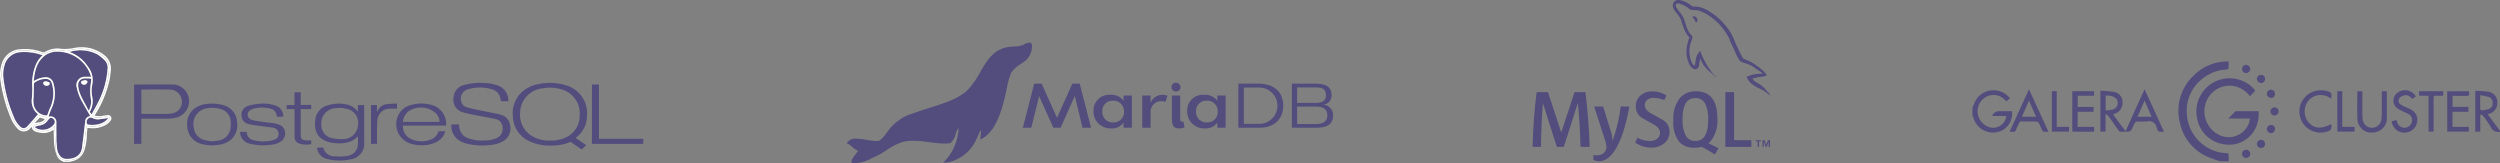 <svg xmlns="http://www.w3.org/2000/svg" width="528.525" height="34.486" viewBox="0 0 528.525 34.486">
  <rect x="0" y="0" width="528.525" height="34.486" fill="#808080" stroke="none"/>
  <g id="dbaas-logos" transform="translate(-334 -593)" style="mix-blend-mode: darken;isolation: isolate">
    <g id="b" transform="translate(334 603)">
      <g id="c">
        <path id="Path_5438" data-name="Path 5438" d="M398.26,40.688c-.729-.5-1.43-.994-2.139-1.475a.435.435,0,0,0-.328-.082,9.046,9.046,0,0,1-3.628.706,10.034,10.034,0,0,1-4.726-.794,5.976,5.976,0,0,1-3.712-5.4,6.18,6.18,0,0,1,1.446-4.611,6.69,6.69,0,0,1,3.7-2.1,11.615,11.615,0,0,1,6.116.2,6.115,6.115,0,0,1,4.418,6.306,5.847,5.847,0,0,1-1.531,4.037c-.257.268-.548.5-.856.777l2.24,1.526-1,.915Zm-6.676-1.882h.339a7.269,7.269,0,0,0,2.859-.6,5.005,5.005,0,0,0,3.079-4.65,5.279,5.279,0,0,0-3.924-5.6,8.683,8.683,0,0,0-3.885-.192,5.275,5.275,0,0,0-4.783,5.1,5.251,5.251,0,0,0,3.1,5.3,7.022,7.022,0,0,0,3.221.641Z" transform="translate(-275.31 -19.09)" fill="rgba(15,3,121,0.41)"/>
        <path id="Path_5439" data-name="Path 5439" d="M349.831,30.537h-1.574c-.042-.266-.065-.523-.13-.771a2.418,2.418,0,0,0-1.8-1.757,8.633,8.633,0,0,0-5.068.028,2.024,2.024,0,0,0-1.382,2.517,1.618,1.618,0,0,0,1.136,1.237c.816.251,1.653.432,2.489.61,1.455.308,2.916.585,4.37.879a3.221,3.221,0,0,1,.353.116,2.671,2.671,0,0,1,2.023,2.365,3.106,3.106,0,0,1-1.591,3.28,6.7,6.7,0,0,1-2.749.763,13.672,13.672,0,0,1-5.1-.364,6.632,6.632,0,0,1-.76-.283,3.66,3.66,0,0,1-2.243-3.7h1.574c.037.257.059.534.116.8a2.886,2.886,0,0,0,1.983,2.161,9.062,9.062,0,0,0,3.6.4,5.97,5.97,0,0,0,2.3-.48A2.19,2.19,0,0,0,348.625,36a1.818,1.818,0,0,0-1.509-1.689c-1.294-.3-2.61-.5-3.913-.763-.938-.189-1.882-.364-2.805-.619a2.775,2.775,0,0,1-2.1-3.421,2.819,2.819,0,0,1,2.189-2.4,12.439,12.439,0,0,1,4.122-.421,9.08,9.08,0,0,1,2.76.452,3.322,3.322,0,0,1,2.464,3.39Z" transform="translate(-242.374 -19.14)" fill="rgba(15,3,121,0.41)"/>
        <path id="Path_5440" data-name="Path 5440" d="M246.12,42.442v7.783a3.344,3.344,0,0,1-2.975,3.721,10.827,10.827,0,0,1-4.834-.093,2.674,2.674,0,0,1-2.153-2.415h1.311a2.339,2.339,0,0,0,2.387,1.834,9.42,9.42,0,0,0,2.76-.093,2.5,2.5,0,0,0,2.164-2.3,15.134,15.134,0,0,0,.011-1.828c-1.365,1.449-3.108,1.6-4.91,1.444A7.049,7.049,0,0,1,237.893,50a3.373,3.373,0,0,1-2.144-3.029,6.027,6.027,0,0,1,.09-1.774,3.493,3.493,0,0,1,2.545-2.681,7.889,7.889,0,0,1,4.308-.13,3.839,3.839,0,0,1,1.831,1.155c.071.071.147.138.268.254v-1.35h1.325Zm-5.136.571-.008.045c-.249.014-.494.02-.743.045a3.178,3.178,0,0,0-3.175,3.464,2.808,2.808,0,0,0,2.308,2.882,8.3,8.3,0,0,0,2.209.186,3.128,3.128,0,0,0,3.218-2.819,3.033,3.033,0,0,0-2.218-3.537,13.572,13.572,0,0,0-1.593-.26Z" transform="translate(-169.126 -30.24)" fill="rgba(15,3,121,0.41)"/>
        <path id="Path_5441" data-name="Path 5441" d="M100.35,27.82a.488.488,0,0,1,.1-.028c2.642-.006,5.283-.04,7.924,0a3.493,3.493,0,0,1,2.865,1.365A3.575,3.575,0,0,1,109.2,34.8a7.271,7.271,0,0,1-1.639.206c-1.794.025-3.591.008-5.385.008h-.3v5.323H100.35Zm1.534,1.034V34c.059.006.1.011.147.011,1.805,0,3.613.008,5.419-.006a4.861,4.861,0,0,0,1.1-.153,2.289,2.289,0,0,0,1.475-.994,2.552,2.552,0,0,0-1.9-3.975c-2.068-.121-4.147-.028-6.246-.028Z" transform="translate(-71.999 -19.924)" fill="rgba(15,3,121,0.41)"/>
        <path id="Path_5442" data-name="Path 5442" d="M307.03,46.751h-9.114a2.894,2.894,0,0,0,1.746,2.853,5.373,5.373,0,0,0,4.147.1,2.741,2.741,0,0,0,1.633-1.757h1.407a3.53,3.53,0,0,1-1.808,2.257,6.567,6.567,0,0,1-3.235.7,6.872,6.872,0,0,1-2.675-.489,4.309,4.309,0,0,1-1.562-6.817,3.959,3.959,0,0,1,1.845-1.144,7.929,7.929,0,0,1,4.766,0,4.1,4.1,0,0,1,2.853,4.286Zm-1.376-.788a2.573,2.573,0,0,0-.766-1.791,4.66,4.66,0,0,0-5.9-.356,3.406,3.406,0,0,0-1.1,2.147Z" transform="translate(-212.727 -30.201)" fill="rgba(15,3,121,0.41)"/>
        <path id="Path_5443" data-name="Path 5443" d="M188.772,44.894h-1.317c-.195-1.192-.7-1.661-2.088-1.853a7.193,7.193,0,0,0-2.757.116,2.618,2.618,0,0,0-.8.345,1.1,1.1,0,0,0,.17,1.989,6.7,6.7,0,0,0,1.54.353c1.17.175,2.348.3,3.517.475a3.6,3.6,0,0,1,.9.28,1.812,1.812,0,0,1,1.223,1.562,2.021,2.021,0,0,1-.848,1.944,4.291,4.291,0,0,1-2.057.706,11.787,11.787,0,0,1-4.6-.229,2.547,2.547,0,0,1-2.006-2.486h1.387s.023.011.023.028a1.726,1.726,0,0,0,1.413,1.712,7.748,7.748,0,0,0,4.209-.014A1.319,1.319,0,0,0,186.5,47.2c-1.184-.17-2.37-.311-3.554-.48-.48-.068-.958-.155-1.427-.266a1.824,1.824,0,0,1-1.545-1.61,1.958,1.958,0,0,1,1.3-2.232,11.482,11.482,0,0,1,2.379-.449,8.066,8.066,0,0,1,3.28.305,2.391,2.391,0,0,1,1.836,2.062c.008.068.011.136.014.2,0,.042-.006.085-.011.153Z" transform="translate(-128.896 -30.217)" fill="rgba(15,3,121,0.41)"/>
        <path id="Path_5444" data-name="Path 5444" d="M145.1,50.97a16.08,16.08,0,0,1-1.873-.283,3.957,3.957,0,0,1-3.125-3.7,4.023,4.023,0,0,1,2.02-4.144,5.4,5.4,0,0,1,2.283-.67,8.234,8.234,0,0,1,3.379.311,3.845,3.845,0,0,1,2.839,3.492,4.178,4.178,0,0,1-1.189,3.681,4.958,4.958,0,0,1-2.851,1.2c-.424.054-.853.068-1.486.119Zm.034-.873c.548-.054.935-.062,1.311-.13a3.029,3.029,0,0,0,2.735-2.308,5.885,5.885,0,0,0,.1-1.74,2.845,2.845,0,0,0-2.187-2.653,6.143,6.143,0,0,0-2.746-.164,3.354,3.354,0,0,0-2.845,4.238,2.958,2.958,0,0,0,2.11,2.452,10.812,10.812,0,0,0,1.528.3Z" transform="translate(-100.506 -30.222)" fill="rgba(15,3,121,0.41)"/>
        <path id="Path_5445" data-name="Path 5445" d="M442.94,27.81h1.486V39.294h9.365v1.071H442.943V27.81Z" transform="translate(-317.803 -19.95)" fill="rgba(15,3,121,0.41)"/>
        <path id="Path_5446" data-name="Path 5446" d="M217.512,36.3h2.221v.873h-2.215v5.421c0,.833.246,1.122,1.079,1.2.367.034.737.006,1.133.006v.783a4.794,4.794,0,0,1-2.653-.167,1.41,1.41,0,0,1-.856-1.475c-.006-1.791,0-3.582,0-5.373v-.39H214.56v-.85H216.2v-2.7h1.319V36.3Z" transform="translate(-153.944 -24.119)" fill="rgba(15,3,121,0.41)"/>
        <path id="Path_5447" data-name="Path 5447" d="M278.877,43.851c.076-.09.1-.11.116-.138a2.341,2.341,0,0,1,2.023-1.52c.689-.076,1.387-.09,2.1-.133v1.09c-.525,0-1.054-.042-1.571.008a2.61,2.61,0,0,0-2.591,2.608c-.085,1.13-.051,2.271-.065,3.407-.006.46,0,.924,0,1.41H277.62v-8.2h1.257v1.469Z" transform="translate(-199.188 -30.174)" fill="rgba(15,3,121,0.41)"/>
        <path id="Path_5449" data-name="Path 5449" d="M30.04,19.856c0-.528,0-1.057,0-1.585a1.214,1.214,0,0,0-1.658-1.254,12.915,12.915,0,0,1,.607-1.675,7.542,7.542,0,0,0,.429-5.4A1.631,1.631,0,0,0,27.6,8.677a4.876,4.876,0,0,0-2.017.622c-.085.048-.172.09-.319.164.192-2.028.588-3.913,2.218-5.269a4.353,4.353,0,0,1,2.972-.927A7.413,7.413,0,0,1,37.3,8.352c.023.073.04.15.056.218-.4,0-.794-.011-1.184,0a1.76,1.76,0,0,0-1.842,2.243,9.816,9.816,0,0,0,1.206,3.133c.525.963,1.082,1.91,1.639,2.89a1.524,1.524,0,0,1-.209.085,1.15,1.15,0,0,0-.842,1.1c-.215,1.842-.432,3.687-.67,5.526-.26,2.023-2.122,2.475-3.483,2.365-.921-.073-1.458-.856-1.723-1.774a4.428,4.428,0,0,1-.085-.732V22.1c0-.283.02-.565,0-.845-.031-.466-.088-.932-.133-1.4Z" transform="translate(-18.123 -2.34)" fill="rgba(15,3,121,0.41)"/>
        <path id="Path_5450" data-name="Path 5450" d="M10.7,4.184a5.7,5.7,0,0,0-1.413,1.98,10.594,10.594,0,0,0-.754,4.755,21.542,21.542,0,0,1-.1,2.56A3.541,3.541,0,0,0,9.383,16.3c.116.121.249.226.37.336C9,17.5,8.289,18.343,7.541,19.151a1.018,1.018,0,0,1-1.627.02,5.505,5.505,0,0,1-1.246-1.913A29.967,29.967,0,0,1,2.439,8.981,6.518,6.518,0,0,1,2.648,6.4a3.725,3.725,0,0,1,3.4-2.882A10.946,10.946,0,0,1,10.7,4.184Z" transform="translate(-1.715 -2.491)" fill="rgba(15,3,121,0.41)"/>
        <path id="Path_5451" data-name="Path 5451" d="M52.223,2.615a7.711,7.711,0,0,1,5.854.542A8.6,8.6,0,0,1,59.7,4.511a2.285,2.285,0,0,1,.48,1.873,17.589,17.589,0,0,1-1.913,6.738c-.424.893-.929,1.746-1.432,2.684l-.4-.5a4.442,4.442,0,0,0,.523-3.235,6.8,6.8,0,0,1,.02-2.585,4.593,4.593,0,0,0-.972-3.825,7.673,7.673,0,0,0-3.647-2.952,1.3,1.3,0,0,1-.141-.093Z" transform="translate(-37.467 -1.643)" fill="rgba(15,3,121,0.41)"/>
        <path id="Path_5452" data-name="Path 5452" d="M27.9,31.379a2.819,2.819,0,0,1-2.794-2.1,4.624,4.624,0,0,1-.073-1.672c.057-.921.04-1.845.065-2.766,0-.133.034-.322.124-.381a3.93,3.93,0,0,1,2.528-.788,1.171,1.171,0,0,1,1.133.952,7.141,7.141,0,0,1-.328,5.074,17.551,17.551,0,0,0-.653,1.692Zm-.189-7.213c-.525,0-.74.2-.624.5a.761.761,0,0,0,1.24.232c.189-.2.172-.432-.076-.551a3.4,3.4,0,0,0-.54-.175Z" transform="translate(-17.929 -16.971)" fill="rgba(15,3,121,0.41)"/>
        <path id="Path_5453" data-name="Path 5453" d="M60.676,30.02c-.754-1.6-1.819-3.043-2.139-4.811a2.852,2.852,0,0,1-.028-.805,1.3,1.3,0,0,1,1.317-1.133c.37-.034.743,0,1.116-.006.257,0,.331.136.3.367-.04.28-.051.562-.107.836a9.534,9.534,0,0,0,.034,3.091,3.885,3.885,0,0,1-.314,2.243,1.5,1.5,0,0,1-.082.147c-.011.017-.034.025-.1.071ZM60,23.582l-.048.065a2.708,2.708,0,0,0-.3.037c-.412.085-.607.266-.548.5a.7.7,0,0,0,.768.407.656.656,0,0,0,.353-.175c.119-.147.283-.367.24-.5-.048-.147-.3-.229-.463-.336Z" transform="translate(-41.967 -16.683)" fill="rgba(15,3,121,0.41)"/>
        <path id="Path_5454" data-name="Path 5454" d="M26.25,54.675a6.2,6.2,0,0,1,.884-.26,2.479,2.479,0,0,0,1.836-1.124.98.98,0,0,1,.085-.1c.364-.429.65-.489,1-.206a.835.835,0,0,1,.172,1.2,3.017,3.017,0,0,1-3.656.85,2.763,2.763,0,0,1-.325-.223Z" transform="translate(-18.834 -37.885)" fill="rgba(15,3,121,0.41)"/>
        <path id="Path_5455" data-name="Path 5455" d="M69.4,52.657a3.386,3.386,0,0,1-1.752,1.2,5.215,5.215,0,0,1-2.139.218c-.246-.025-.548,0-.647-.311a.965.965,0,0,1,.362-1.048.752.752,0,0,1,.867-.045,2.39,2.39,0,0,0,1.579.22c.545-.059,1.088-.144,1.729-.232Z" transform="translate(-46.515 -37.698)" fill="rgba(15,3,121,0.41)"/>
        <path id="Path_5456" data-name="Path 5456" d="M42.18,61.99c.045.466.1.929.133,1.4.02.28,0,.562,0,.845-.04,0-.076,0-.116,0Z" transform="translate(-30.263 -44.474)" fill="rgba(15,3,121,0.41)"/>
        <path id="Path_5457" data-name="Path 5457" d="M42.24,69.9c.04,0,.076,0,.116,0v1.308c-.037-.438-.076-.876-.113-1.314Z" transform="translate(-30.306 -50.149)" fill="rgba(15,3,121,0.41)"/>
        <path id="Path_5448" data-name="Path 5448" d="M12.427,17.431a3.118,3.118,0,0,1-1.932,1.076,3.65,3.65,0,0,1-2.051-.266c-.243-.11-.509-.246-.494-.576s.3-.427.554-.5c.41-.121.825-.215,1.24-.325.514-.136.766-.568,1.054-.949.051-.068.023-.192.028-.237l-1.706-.432c-.494.557-1.065,1.2-1.63,1.834-.164.186-.314.384-.48.568A1.389,1.389,0,0,1,4.8,17.7a5.423,5.423,0,0,1-.78-1.011,17.234,17.234,0,0,1-1.805-4.664C1.85,10.6,1.534,9.159,1.293,7.712A6.85,6.85,0,0,1,1.6,4.186,4.022,4.022,0,0,1,5.348,1.5a10.708,10.708,0,0,1,4.478.655.65.65,0,0,0,.624-.059,5.388,5.388,0,0,1,3.523-.638c.291.028.576.107.864.144a.954.954,0,0,0,.356-.04,8.576,8.576,0,0,1,6.046.246,6.071,6.071,0,0,1,2.184,1.723A2.8,2.8,0,0,1,23.9,5.517a15.8,15.8,0,0,1-1.48,5.876c-.593,1.342-1.311,2.627-1.995,3.983a1.288,1.288,0,0,0,1.014.3c.661-.034,1.319-.15,1.98-.195a1.807,1.807,0,0,1,.579.155c-.059.192-.062.435-.184.571A3.975,3.975,0,0,1,21.4,17.447a4.613,4.613,0,0,1-2.249-.085c-.071.571-.133,1.127-.206,1.678-.136,1.026-.26,2.054-.427,3.074a2.861,2.861,0,0,1-2.483,2.5,4.223,4.223,0,0,1-1.17.119,2.391,2.391,0,0,1-2.218-2.257c-.133-1.534-.153-3.077-.218-4.616-.006-.113,0-.226,0-.427Zm.362,3.13.113,1.314a4.207,4.207,0,0,0,.085.732c.263.918.8,1.7,1.723,1.774,1.362.11,3.221-.342,3.483-2.365.237-1.839.455-3.684.67-5.526a1.15,1.15,0,0,1,.842-1.1,1.523,1.523,0,0,0,.209-.085c-.557-.977-1.113-1.927-1.639-2.89a9.751,9.751,0,0,1-1.206-3.133A1.761,1.761,0,0,1,18.911,7.04c.39-.014.78,0,1.184,0-.017-.068-.034-.144-.057-.218a7.411,7.411,0,0,0-6.854-5.085,4.353,4.353,0,0,0-2.972.927C8.582,4.022,8.187,5.9,7.995,7.932c.144-.073.232-.116.319-.164a4.794,4.794,0,0,1,2.017-.622,1.633,1.633,0,0,1,1.822,1.268,7.528,7.528,0,0,1-.429,5.4,13.635,13.635,0,0,0-.607,1.675,1.216,1.216,0,0,1,1.658,1.254v1.585l.017,2.238ZM9.845,2.5a11.034,11.034,0,0,0-4.659-.661,3.732,3.732,0,0,0-3.4,2.879,6.571,6.571,0,0,0-.209,2.577A29.967,29.967,0,0,0,3.8,15.572a5.465,5.465,0,0,0,1.246,1.913,1.018,1.018,0,0,0,1.627-.02c.751-.808,1.461-1.653,2.212-2.514-.121-.11-.254-.215-.37-.336a3.544,3.544,0,0,1-.946-2.822,21.542,21.542,0,0,0,.1-2.56A10.594,10.594,0,0,1,8.43,4.477,5.7,5.7,0,0,1,9.842,2.5Zm5.766-.72a1.061,1.061,0,0,0,.141.093A7.673,7.673,0,0,1,19.4,4.825a4.593,4.593,0,0,1,.972,3.825,6.742,6.742,0,0,0-.02,2.585,4.442,4.442,0,0,1-.523,3.235l.4.5c.5-.938,1.009-1.794,1.432-2.684a17.639,17.639,0,0,0,1.913-6.738,2.283,2.283,0,0,0-.48-1.873,8.7,8.7,0,0,0-1.624-1.353,7.724,7.724,0,0,0-5.854-.542ZM10.825,15.218c.22-.582.387-1.161.653-1.692a7.141,7.141,0,0,0,.328-5.074A1.171,1.171,0,0,0,10.673,7.5a3.941,3.941,0,0,0-2.528.788c-.088.059-.119.251-.124.381-.025.921-.008,1.845-.065,2.766a4.754,4.754,0,0,0,.073,1.672,2.816,2.816,0,0,0,2.794,2.1Zm8.741-1.071c.062-.045.088-.054.1-.071a1.5,1.5,0,0,0,.082-.147,3.879,3.879,0,0,0,.314-2.243A9.535,9.535,0,0,1,20.027,8.6c.057-.274.068-.559.107-.836.031-.234-.042-.37-.3-.367-.373,0-.746-.028-1.116.006A1.3,1.3,0,0,0,17.4,8.531a2.845,2.845,0,0,0,.028.805c.319,1.769,1.384,3.207,2.139,4.811ZM8.274,17.6v.127a2.762,2.762,0,0,0,.325.223,3.017,3.017,0,0,0,3.656-.85.835.835,0,0,0-.172-1.2c-.356-.283-.638-.226-1,.206a.98.98,0,0,0-.085.1A2.474,2.474,0,0,1,9.159,17.34,7.169,7.169,0,0,0,8.274,17.6Zm15.473-1.831c-.641.088-1.184.172-1.729.232a2.407,2.407,0,0,1-1.579-.22.752.752,0,0,0-.867.045.965.965,0,0,0-.362,1.048c.1.316.4.285.647.311A5.173,5.173,0,0,0,22,16.967a3.409,3.409,0,0,0,1.752-1.2Z" transform="translate(-0.855 -0.807)" fill="#fff"/>
        <path id="Path_5437" data-name="Path 5437" d="M13.407,24.209a.621.621,0,0,0-.124-.093,2.23,2.23,0,0,1-1.305-1.333,8.861,8.861,0,0,1-.574-3.167c-.028-.715-.054-1.432-.082-2.209a3.542,3.542,0,0,1-2.461.7,5.767,5.767,0,0,1-1.252-.26A1.194,1.194,0,0,1,6.7,16.793c-.119.124-.22.234-.328.342a1.743,1.743,0,0,1-2.681.031,7.058,7.058,0,0,1-1.5-2.421A31.733,31.733,0,0,1,.075,6.852a7.389,7.389,0,0,1,.288-3.37A4.3,4.3,0,0,1,4.177.4,10.571,10.571,0,0,1,8.935,1,.642.642,0,0,0,9.528.942,5.171,5.171,0,0,1,12.924.3,9.81,9.81,0,0,0,15.757.111,7.637,7.637,0,0,1,21.9,1.535a3.541,3.541,0,0,1,1.534,3.294c-.062.616-.11,1.235-.232,1.839a22.554,22.554,0,0,1-2.981,7.4c-.068.113-.133.226-.212.364a4.372,4.372,0,0,0,1.9,0c.288-.042.579-.09.87-.11a.682.682,0,0,1,.684.35.719.719,0,0,1-.062.8,3.307,3.307,0,0,1-1.478,1.144,5.59,5.59,0,0,1-3.139.435c-.076-.011-.155-.014-.291-.025-.042.472-.1.935-.119,1.4a12.483,12.483,0,0,1-.477,3.161,3.391,3.391,0,0,1-2.678,2.483,3.314,3.314,0,0,0-.387.136H13.41Zm-1.836-7.6c0,.2-.006.316,0,.427.068,1.54.088,3.082.218,4.616a2.391,2.391,0,0,0,2.218,2.257,4.223,4.223,0,0,0,1.17-.119,2.864,2.864,0,0,0,2.483-2.5c.167-1.02.288-2.048.427-3.074.073-.554.136-1.107.206-1.678a4.647,4.647,0,0,0,2.249.085,3.975,3.975,0,0,0,2.415-1.237c.121-.136.124-.379.184-.571a1.862,1.862,0,0,0-.579-.155c-.661.045-1.319.161-1.98.195a1.278,1.278,0,0,1-1.014-.3c.684-1.356,1.4-2.644,1.995-3.983A15.749,15.749,0,0,0,23.041,4.7a2.813,2.813,0,0,0-.477-1.989A6.071,6.071,0,0,0,20.379.987,8.56,8.56,0,0,0,14.334.741a.954.954,0,0,1-.356.04C13.687.744,13.4.665,13.113.637a5.371,5.371,0,0,0-3.523.638.65.65,0,0,1-.624.059A10.708,10.708,0,0,0,4.488.679,4.026,4.026,0,0,0,.742,3.368,6.85,6.85,0,0,0,.434,6.894c.237,1.449.557,2.89.921,4.311A17.234,17.234,0,0,0,3.16,15.87a5.219,5.219,0,0,0,.78,1.011A1.389,1.389,0,0,0,6.149,16.8c.167-.184.316-.381.48-.568.565-.638,1.133-1.277,1.63-1.834l1.706.432c0,.042.023.17-.028.237-.288.384-.54.814-1.054.949-.412.107-.831.2-1.24.325-.257.076-.542.161-.554.5s.251.463.494.576a3.65,3.65,0,0,0,2.051.266,3.118,3.118,0,0,0,1.932-1.076ZM7.3,16.062c.726-.3,1.672-.071,2.164-.9-.325-.1-.63-.206-.938-.294a.233.233,0,0,0-.2.057C7.98,15.3,7.641,15.68,7.3,16.062Z" transform="translate(0.002 0.011)" fill="#fff"/>
        <path id="Path_5458" data-name="Path 5458" d="M32.959,25.453a3.307,3.307,0,0,1,.54.175c.249.121.266.347.076.551a.761.761,0,0,1-1.24-.232c-.113-.291.1-.494.624-.5Z" transform="translate(-23.178 -18.257)" fill="#fff"/>
        <path id="Path_5459" data-name="Path 5459" d="M61.532,24.4c.164.11.415.189.463.336.042.13-.121.35-.24.5a.656.656,0,0,1-.353.175A.7.7,0,0,1,60.633,25c-.059-.237.136-.418.548-.5.1-.02.2-.023.3-.037l.048-.065Z" transform="translate(-43.496 -17.504)" fill="#fff"/>
      </g>
    </g>
    <g id="https___mariadb.com_wp-content_uploads_2019_11_mariadb-horizontal-black" transform="translate(513 602)">
      <path id="Path_5460" data-name="Path 5460" d="M297.9,68.81l2.413,9.316H298.49l-1.613-6.71-3.019,6.71h-1.531l-3.006-6.671-1.652,6.671h-1.78l2.387-9.316h1.574l3.251,7.213,3.239-7.213Z" transform="translate(-248.642 -60.125)" fill="rgba(15,3,121,0.41)"/>
      <path id="Path_5461" data-name="Path 5461" d="M406.828,88.169V87.085h1.755v6.8h-1.755v-1.1a2.888,2.888,0,0,1-2.58,1.239,3.56,3.56,0,0,1-3.778-3.677,3.3,3.3,0,0,1,3.518-3.42A3.238,3.238,0,0,1,406.828,88.169Zm-4.49,2.271a2.185,2.185,0,0,0,2.309,2.323,2.16,2.16,0,0,0,2.271-2.284,2.2,2.2,0,0,0-2.345-2.3A2.131,2.131,0,0,0,402.338,90.44Z" transform="translate(-348.294 -75.884)" fill="rgba(15,3,121,0.41)"/>
      <path id="Path_5462" data-name="Path 5462" d="M481.415,93.883H479.66v-6.8h1.755v1.523a2.7,2.7,0,0,1,2.451-1.678,3.153,3.153,0,0,1,1.1.181l-.374,1.29a3.865,3.865,0,0,0-.929-.13,2.228,2.228,0,0,0-2.245,2.361Z" transform="translate(-417.167 -75.882)" fill="rgba(15,3,121,0.41)"/>
      <path id="Path_5463" data-name="Path 5463" d="M527.087,68.263a.892.892,0,0,1,.942-.912.925.925,0,0,1,.955.942.887.887,0,0,1-.955.9.9.9,0,0,1-.942-.933Zm.077,1.793h1.755v4.968c0,.31.065.529.323.529a1.873,1.873,0,0,0,.335-.039l.271,1.278a3.116,3.116,0,0,1-1.161.206c-.736,0-1.523-.219-1.523-1.884Z" transform="translate(-458.414 -58.854)" fill="rgba(15,3,121,0.41)"/>
      <path id="Path_5464" data-name="Path 5464" d="M558.909,88.169V87.085h1.754v6.8h-1.754v-1.1a2.891,2.891,0,0,1-2.581,1.239,3.56,3.56,0,0,1-3.778-3.677,3.3,3.3,0,0,1,3.518-3.42A3.242,3.242,0,0,1,558.909,88.169Zm-4.491,2.271a2.186,2.186,0,0,0,2.31,2.323A2.16,2.16,0,0,0,559,90.479a2.2,2.2,0,0,0-2.345-2.3A2.132,2.132,0,0,0,554.418,90.44Z" transform="translate(-480.56 -75.884)" fill="rgba(15,3,121,0.41)"/>
      <path id="Path_5465" data-name="Path 5465" d="M635.51,68.81h4.207c3.535,0,5.3,1.954,5.277,4.658.026,2.813-1.923,4.658-4.968,4.658H635.51Zm1.161.826v7.677h3.2a3.839,3.839,0,1,0,0-7.677Z" transform="translate(-552.711 -60.125)" fill="rgba(15,3,121,0.41)"/>
      <path id="Path_5466" data-name="Path 5466" d="M727.692,78.126H722.35V68.81h4.813c1.845,0,3.6.349,3.574,2.413a1.867,1.867,0,0,1-1.858,2.013,2.2,2.2,0,0,1,2.168,2.374C731.058,77.694,729.227,78.126,727.692,78.126Zm-.4-5.252c1.845,0,2.258-.71,2.258-1.613,0-1.355-.826-1.665-2.258-1.665H723.46v3.278Zm.051.782H723.46v3.677h4.056c1.136,0,2.336-.374,2.336-1.806-.005-1.646-1.386-1.864-2.509-1.864Z" transform="translate(-628.237 -60.125)" fill="rgba(15,3,121,0.41)"/>
      <path id="Path_5467" data-name="Path 5467" d="M38.982,2.278a.568.568,0,0,0-.38-.13,2.976,2.976,0,0,0-1.128.391l-.106.053a3.6,3.6,0,0,1-1.408.362c-.5.016-.937.046-1.5.1-3.343.344-4.827,2.9-6.262,5.377a17.422,17.422,0,0,1-2.693,3.815,7.155,7.155,0,0,1-.728.618,15.7,15.7,0,0,1-3.7,1.885c-1.076.412-2.251.782-3.387,1.139-1.042.328-2.021.637-2.924.972-.408.152-.754.261-1.059.369A7.857,7.857,0,0,0,11.422,18.3c-.337.231-.676.482-.912.67A9.571,9.571,0,0,0,8.7,20.87a11.229,11.229,0,0,1-1.511,1.824,1.4,1.4,0,0,1-.993.261,12.92,12.92,0,0,1-1.991-.241,13.682,13.682,0,0,0-2.2-.261,2.5,2.5,0,0,0-1.269.268,2.328,2.328,0,0,0-.741.7l.216.1a4.531,4.531,0,0,1,.925.662,4.56,4.56,0,0,0,.96.683.857.857,0,0,1,.3.2c-.091.13-.225.3-.365.489C1.261,26.557.812,27.2,1.07,27.542a.8.8,0,0,0,.391.091,7.442,7.442,0,0,0,3.725-.99c.335-.151.677-.317,1.068-.486A16.282,16.282,0,0,0,8.4,24.917a13.905,13.905,0,0,1,3.06-1.642,8.3,8.3,0,0,1,2.568-.362,26.423,26.423,0,0,1,3.277.283c.809.1,1.646.211,2.466.261.319.018.615.027.9.027a10.375,10.375,0,0,0,1.15-.06l.091-.033a3.4,3.4,0,0,0,1.107-1.847,4.324,4.324,0,0,1,.528-1.173.349.349,0,0,1,.044-.035.053.053,0,0,1,.065.01v.021a11.018,11.018,0,0,1-2.46,6.316l-.782.838a6.113,6.113,0,0,0,1.715-.24,8.552,8.552,0,0,0,5.231-4.56,19.327,19.327,0,0,0,.823-1.881c.021-.053.219-.152.2.13,0,.082-.012.173-.018.261h0c0,.056-.008.113-.01.171-.033.4-.13,1.248-.13,1.248l.7-.377c1.694-1.071,3-3.222,3.982-6.576.412-1.4.713-2.783.978-4.008A13.376,13.376,0,0,1,34.8,8.475a6.744,6.744,0,0,1,1.971-1.788l.3-.207a4.055,4.055,0,0,0,2.025-2.765v-.03C39.245,2.661,39.121,2.4,38.982,2.278Z" transform="translate(0 -2.148)" fill="rgba(15,3,121,0.41)"/>
    </g>
    <g id="b-2" data-name="b" transform="translate(751 606)">
      <g id="c-2" data-name="c" transform="translate(0)">
        <g id="Group_567" data-name="Group 567" transform="translate(0)">
          <path id="Path_5468" data-name="Path 5468" d="M350.021,21.091a27.323,27.323,0,0,1-2.694-.962,10.105,10.105,0,0,1-5.836-7.257A10.182,10.182,0,0,1,344.4,2.993,10,10,0,0,1,351.606,0a1.186,1.186,0,0,1,.2.047,13.928,13.928,0,0,1-.02,1.4c-.01.1-.281.255-.438.263A8.292,8.292,0,0,0,347.038,3.1,8.633,8.633,0,0,0,343,11.392a8.807,8.807,0,0,0,6.6,7.746,10.145,10.145,0,0,0,1.795.236c.309.023.42.124.414.43-.009.429.018.858.031,1.287Z" transform="translate(-297.656)" fill="rgba(15,3,121,0.41)"/>
          <path id="Path_5469" data-name="Path 5469" d="M-.009,51.353a11.386,11.386,0,0,1,.844-1.842,4.406,4.406,0,0,1,7.075-.18l-.739.637c-.251-.221-.508-.482-.8-.7a3.29,3.29,0,0,0-3.847-.015A3.5,3.5,0,0,0,4.307,55.58a2.839,2.839,0,0,0,2.842-2.5h-3A1.565,1.565,0,0,1,5.587,52.06H8.34a3.966,3.966,0,0,1-3.275,4.458,4.309,4.309,0,0,1-4.906-3.16,3.12,3.12,0,0,0-.168-.379V51.352Z" transform="translate(0.01 -41.558)" fill="rgba(15,3,121,0.41)"/>
          <path id="Path_5470" data-name="Path 5470" d="M838.035,57.239a.151.151,0,0,0-.047-.006,1.686,1.686,0,0,1-1.926-1.056,26.473,26.473,0,0,0-1.607-2.315,1.636,1.636,0,0,0-.463-.306l-.13.106V57.2H832.81V48.57a27.125,27.125,0,0,1,2.844.209A2.2,2.2,0,0,1,837.469,51a2.338,2.338,0,0,1-1.7,2.424c-.089.027-.177.057-.319.1l2.583,3.525Zm-4.185-7.746c0,1.093-.009,2.013.013,2.933,0,.1.188.282.271.272a7.814,7.814,0,0,0,1.535-.271,1.239,1.239,0,0,0,.8-1.292,1.214,1.214,0,0,0-.828-1.267,18.094,18.094,0,0,0-1.789-.375Z" transform="translate(-726.511 -42.371)" fill="rgba(15,3,121,0.41)"/>
          <path id="Path_5471" data-name="Path 5471" d="M382.02,31.533a5.817,5.817,0,0,0-2.813-1.994,5.288,5.288,0,0,0-5.46,1.59,5.558,5.558,0,0,0,2,8.714,4.569,4.569,0,0,0,6.162-2.859,4.57,4.57,0,0,0,.08-.711h-4.529c.553-.568,1-1.031,1.451-1.486a.338.338,0,0,1,.223-.069c1.56,0,3.121,0,4.717,0a6.637,6.637,0,0,1-.934,4.137,6.194,6.194,0,0,1-6.387,2.854,6.7,6.7,0,0,1-5.616-5.232,7.022,7.022,0,0,1,12-6.428c.206.207.269.361.015.583-.237.207-.435.458-.654.687-.064.068-.142.121-.255.217Z" transform="translate(-323.371 -24.213)" fill="rgba(15,3,121,0.41)"/>
          <path id="Path_5472" data-name="Path 5472" d="M217.461,57.091c-.462.009-.924.04-1.384.013a.637.637,0,0,1-.389-.278c-.721-1.012-1.422-2.041-2.147-3.051a2.664,2.664,0,0,0-.586-.417v3.726h-1.1V48.45a27.938,27.938,0,0,1,2.945.251,2.206,2.206,0,0,1,1.755,2.267,2.379,2.379,0,0,1-1.6,2.318c-.117.041-.237.08-.412.139.571.789,1.112,1.551,1.667,2.3.309.419.643.818.965,1.227l.061.027v-.07l0-.005.223.185Zm-4.485-4.475a10.73,10.73,0,0,0,1.428-.172,1.435,1.435,0,0,0,.78-2.35,2.793,2.793,0,0,0-2.208-.587v3.111Z" transform="translate(-184.817 -42.266)" fill="rgba(15,3,121,0.41)"/>
          <path id="Path_5473" data-name="Path 5473" d="M61.411,55.034c1.372-2.994,2.714-5.925,4.11-8.974l4.112,8.973a7.831,7.831,0,0,1-.983-.013.529.529,0,0,1-.323-.276c-.253-.514-.454-1.053-.725-1.556a.684.684,0,0,0-.489-.313c-1.067-.028-2.134-.005-3.2-.022a.449.449,0,0,0-.488.337c-.2.47-.452.915-.627,1.391a.582.582,0,0,1-.706.459,5.386,5.386,0,0,0-.683-.005ZM65.52,48.46c-.523,1.195-1,2.282-1.486,3.4h2.979c-.5-1.132-.973-2.212-1.492-3.4Z" transform="translate(-53.571 -40.181)" fill="rgba(15,3,121,0.41)"/>
          <path id="Path_5474" data-name="Path 5474" d="M254.213,55.006l-.223-.185c.577-1.292,1.149-2.585,1.732-3.873.721-1.592,1.453-3.178,2.235-4.889l4.075,8.9c-.06.04-.083.069-.108.07-1.02.05-1.1.075-1.412-.878a1.609,1.609,0,0,0-2-1.307c-.7.1-1.432,0-2.147.034a.708.708,0,0,0-.488.313c-.222.383-.378.805-.563,1.21a1,1,0,0,1-1.1.609Zm5.24-3.142-1.5-3.4-1.491,3.4Z" transform="translate(-221.57 -40.181)" fill="rgba(15,3,121,0.41)"/>
          <path id="Path_5475" data-name="Path 5475" d="M169.888,56.73v.964a1.336,1.336,0,0,1-.273.06c-1.324,0-2.647,0-3.971.006-.249,0-.385-.05-.384-.338.008-2.7.006-5.39.01-8.086a.615.615,0,0,1,.049-.156h4.553v.962h-3.458v2.374h3.359v1.026H166.4v3.188h3.486Z" transform="translate(-144.165 -42.903)" fill="rgba(15,3,121,0.41)"/>
          <path id="Path_5476" data-name="Path 5476" d="M787.5,56.816h3.445V57.8H786.39V49.27h4.541a.39.39,0,0,1,.047.1c.1.879.1.883-.771.883h-2.7V52.58h3.357v1.039H787.5Z" transform="translate(-686.016 -42.981)" fill="rgba(15,3,121,0.41)"/>
          <path id="Path_5477" data-name="Path 5477" d="M642.49,49.18h1.024a3.35,3.35,0,0,1,.038.359c0,1.737.008,3.474,0,5.211A3,3,0,0,1,640.79,57.9a2.965,2.965,0,0,1-3.454-2.751c-.08-1.971-.019-3.947-.019-5.958h1.057v.482c0,1.53-.005,3.059,0,4.59a5.667,5.667,0,0,0,.094,1,1.977,1.977,0,0,0,3.884.086,6.487,6.487,0,0,0,.128-1.326c.015-1.45.005-2.9.006-4.351V49.18Z" transform="translate(-555.951 -42.903)" fill="rgba(15,3,121,0.41)"/>
          <path id="Path_5478" data-name="Path 5478" d="M699.57,48.9l-.832.509a1.5,1.5,0,0,0-1.47-.78,2.092,2.092,0,0,0-.946.384.949.949,0,0,0,.071,1.612,8.763,8.763,0,0,0,1.15.571,11.487,11.487,0,0,1,1.154.564,2.391,2.391,0,0,1,1.117,2.59,2.638,2.638,0,0,1-2.032,2.112,2.682,2.682,0,0,1-3.27-1.981,2.98,2.98,0,0,1-.042-.356l1.012-.234c.046.161.089.309.131.458a1.628,1.628,0,0,0,1.574,1.162,1.584,1.584,0,0,0,1.492-1.133,1.4,1.4,0,0,0-.673-1.756c-.422-.249-.891-.421-1.33-.645a7.574,7.574,0,0,1-1.039-.582,2.016,2.016,0,0,1-.066-3.186,2.628,2.628,0,0,1,4,.692Z" transform="translate(-605.828 -41.5)" fill="rgba(15,3,121,0.41)"/>
          <path id="Path_5479" data-name="Path 5479" d="M548.291,54.761a4.481,4.481,0,0,1-.014.87.783.783,0,0,1-.319.5,4.463,4.463,0,1,1-3.607-8.157,4.637,4.637,0,0,1,3.357-.049c.44.157.662.394.588.877a4.986,4.986,0,0,0-.005.661,3.594,3.594,0,0,0-3.284-.675,3.23,3.23,0,0,0-1.761,1.324,3.589,3.589,0,0,0,.232,4.308c1.183,1.349,2.622,1.465,4.812.341Z" transform="translate(-472.416 -41.553)" fill="rgba(15,3,121,0.41)"/>
          <path id="Path_5480" data-name="Path 5480" d="M741.664,50.175h-2V49.22h5.1v.956c-.516,0-1.035.024-1.551-.008-.391-.024-.482.121-.48.491.015,2.169.008,4.337.008,6.506v.594h-1.067V50.175Z" transform="translate(-645.25 -42.938)" fill="rgba(15,3,121,0.41)"/>
          <path id="Path_5481" data-name="Path 5481" d="M607.983,56.737v1.008H604.35V49.2h1.04v7.537h2.591Z" transform="translate(-527.211 -42.92)" fill="rgba(15,3,121,0.41)"/>
          <path id="Path_5482" data-name="Path 5482" d="M131.47,49.15H132.5V56.7H135.1v1H131.47Z" transform="translate(-114.688 -42.877)" fill="rgba(15,3,121,0.41)"/>
          <path id="Path_5483" data-name="Path 5483" d="M447.39,7.353a.866.866,0,0,1-.841-.909.826.826,0,0,1,.859-.826.9.9,0,0,1,.864.849.926.926,0,0,1-.882.887Z" transform="translate(-389.551 -4.901)" fill="rgba(15,3,121,0.41)"/>
          <path id="Path_5484" data-name="Path 5484" d="M488.491,105.16a.8.8,0,0,1,.835.83.833.833,0,0,1-.839.89.883.883,0,0,1-.878-.869.858.858,0,0,1,.882-.849Z" transform="translate(-425.37 -91.738)" fill="rgba(15,3,121,0.41)"/>
          <path id="Path_5485" data-name="Path 5485" d="M472.836,130.58a.8.8,0,0,1-.836.84.856.856,0,0,1-.881-.86.907.907,0,0,1,.906-.86.85.85,0,0,1,.812.882Z" transform="translate(-410.985 -113.145)" fill="rgba(15,3,121,0.41)"/>
          <path id="Path_5486" data-name="Path 5486" d="M489.331,47.668a.8.8,0,0,1-.887.789.876.876,0,0,1-.827-.874.89.89,0,0,1,.911-.849A.847.847,0,0,1,489.331,47.668Z" transform="translate(-425.377 -40.768)" fill="rgba(15,3,121,0.41)"/>
          <path id="Path_5487" data-name="Path 5487" d="M472.836,23.125a.847.847,0,0,1-.817.873.93.93,0,0,1-.9-.872.857.857,0,0,1,.893-.848A.794.794,0,0,1,472.836,23.125Z" transform="translate(-410.985 -19.435)" fill="rgba(15,3,121,0.41)"/>
          <path id="Path_5488" data-name="Path 5488" d="M448.287,147.056a.859.859,0,0,1-.86.888.841.841,0,0,1-.858-.828.855.855,0,0,1,.848-.9A.893.893,0,0,1,448.287,147.056Z" transform="translate(-389.568 -127.557)" fill="rgba(15,3,121,0.41)"/>
          <path id="Path_5489" data-name="Path 5489" d="M495.225,76.83a.878.878,0,0,1-.878.876.858.858,0,1,1,.878-.876Z" transform="translate(-430.509 -66.291)" fill="rgba(15,3,121,0.41)"/>
          <path id="Path_5490" data-name="Path 5490" d="M253.58,114.731v.07l-.06-.027a.054.054,0,0,1,.06-.045Z" transform="translate(-221.16 -100.086)" fill="rgba(15,3,121,0.41)"/>
        </g>
      </g>
    </g>
    <g id="b-3" data-name="b" transform="translate(658 593)">
      <g id="c-3" data-name="c" transform="translate(0 0)">
        <path id="Path_5491" data-name="Path 5491" d="M113.514,11.563a2.393,2.393,0,0,0-.574.069v.027h.027a4.468,4.468,0,0,0,.448.574c.114.224.209.448.323.669l.027-.027a.785.785,0,0,0,.3-.7,2.924,2.924,0,0,1-.167-.293c-.084-.14-.266-.209-.376-.323" transform="translate(-79.199 -8.109)" fill="rgba(15,3,121,0.41)" fill-rule="evenodd"/>
        <g id="Group_568" data-name="Group 568">
          <path id="Path_5492" data-name="Path 5492" d="M12.07,76.794H10.134q-.1-4.9-.565-9.223H9.551L6.6,76.794H5.127L2.2,67.571H2.178q-.327,4.15-.412,9.223H0Q.17,70.623.857,65.22h2.4l2.793,8.5h.018l2.811-8.5h2.3q.753,6.328.89,11.574" transform="translate(0 -45.738)" fill="rgba(15,3,121,0.41)"/>
          <path id="Path_5493" data-name="Path 5493" d="M50.652,75.38q-1.183,6.417-3.119,9.33-1.51,2.241-3.31,2.244a3.263,3.263,0,0,1-1.183-.287V85.636a5.725,5.725,0,0,0,.807.051,1.953,1.953,0,0,0,1.353-.463,1.686,1.686,0,0,0,.615-1.27,8.487,8.487,0,0,0-.481-1.972l-2.127-6.6h1.9l1.527,4.935a6.57,6.57,0,0,1,.427,2.348,32.275,32.275,0,0,0,1.748-7.287h1.834Z" transform="translate(-30.182 -52.863)" fill="rgba(15,3,121,0.41)"/>
          <path id="Path_5494" data-name="Path 5494" d="M141.9,76.794h-5.5V65.22h1.852V75.369H141.9Z" transform="translate(-95.65 -45.738)" fill="rgba(15,3,121,0.41)"/>
          <path id="Path_5495" data-name="Path 5495" d="M109.168,76.665l-2.127-1.049a3.942,3.942,0,0,0,.532-.517,7.111,7.111,0,0,0,1.356-4.714q0-5.741-4.508-5.745a4.272,4.272,0,0,0-3.448,1.458,7.091,7.091,0,0,0-1.353,4.7,6.807,6.807,0,0,0,1.2,4.475,4.11,4.11,0,0,0,3.31,1.285,5.384,5.384,0,0,0,1.515-.2l2.769,1.613.756-1.3Zm-6.892-2.593a7.13,7.13,0,0,1-.7-3.633q0-4.369,2.656-4.371a2.234,2.234,0,0,1,2.04,1.046,7.051,7.051,0,0,1,.7,3.6q0,4.405-2.656,4.407a2.228,2.228,0,0,1-2.04-1.046" transform="translate(-69.858 -45.332)" fill="rgba(15,3,121,0.41)" fill-rule="evenodd"/>
          <path id="Path_5496" data-name="Path 5496" d="M79.866,73.227a3.074,3.074,0,0,1-1.079,2.417,4.252,4.252,0,0,1-2.895.941A5.8,5.8,0,0,1,72.6,75.5l.5-.995a5.638,5.638,0,0,0,2.486.684,2.621,2.621,0,0,0,1.637-.46,1.572,1.572,0,0,0,.63-1.285c0-.687-.478-1.276-1.359-1.766-.813-.445-2.435-1.374-2.435-1.374a2.775,2.775,0,0,1-1.321-2.462,2.874,2.874,0,0,1,.986-2.271,3.719,3.719,0,0,1,2.545-.866,5.353,5.353,0,0,1,2.931.857l-.448.992a5.662,5.662,0,0,0-2.229-.478,1.986,1.986,0,0,0-1.371.43,1.438,1.438,0,0,0-.52,1.1c0,.684.49,1.279,1.392,1.781.822.445,2.483,1.392,2.483,1.392a2.732,2.732,0,0,1,1.353,2.447" transform="translate(-50.91 -45.381)" fill="rgba(15,3,121,0.41)"/>
          <path id="Path_5497" data-name="Path 5497" d="M118.159,15.617a6.479,6.479,0,0,0-2.713.391c-.209.084-.544.084-.574.35.114.111.125.293.224.448a3.2,3.2,0,0,0,.726.851c.293.224.589.448.9.642.544.338,1.159.532,1.691.866.308.194.615.448.923.657.152.111.251.293.448.361v-.042c-.1-.125-.125-.308-.224-.448-.14-.137-.281-.266-.421-.4a6.592,6.592,0,0,0-1.455-1.413c-.448-.308-1.428-.729-1.607-1.243,0,0-.015-.015-.027-.03a5.587,5.587,0,0,0,.965-.224c.475-.125.908-.1,1.4-.224.224-.057.448-.125.672-.194v-.125c-.254-.251-.433-.589-.7-.825a18.734,18.734,0,0,0-2.306-1.721c-.433-.281-.995-.46-1.455-.7-.167-.084-.445-.125-.544-.266a5.686,5.686,0,0,1-.574-1.076c-.406-.768-.8-1.619-1.147-2.432a14.743,14.743,0,0,0-.714-1.592A14.063,14.063,0,0,0,106.233,2a6.691,6.691,0,0,0-1.79-.574c-.35-.015-.7-.042-1.049-.057a5.516,5.516,0,0,1-.642-.49c-.8-.5-2.853-1.592-3.439-.152-.376.908.559,1.8.881,2.265a6.476,6.476,0,0,1,.711,1.049c.1.239.125.49.224.741a17,17,0,0,0,.726,1.873,6.5,6.5,0,0,0,.517.866c.114.155.308.224.35.475a4.1,4.1,0,0,0-.323,1.049,6.166,6.166,0,0,0,.406,4.7c.224.35.756,1.12,1.47.825.63-.251.49-1.049.672-1.748.042-.17.015-.281.1-.391v.027c.194.391.391.768.574,1.159a7.969,7.969,0,0,0,1.819,1.873c.335.254.6.684,1.019.84v-.042h-.027a1.442,1.442,0,0,0-.323-.278,6.583,6.583,0,0,1-.726-.84,17.923,17.923,0,0,1-1.565-2.545c-.224-.433-.418-.908-.6-1.341-.084-.167-.084-.418-.224-.5a5.416,5.416,0,0,0-.672.95,7.908,7.908,0,0,0-.391,2.112c-.057.015-.027,0-.057.027-.448-.111-.6-.574-.768-.962a6.054,6.054,0,0,1-.125-3.734c.1-.293.517-1.216.35-1.5-.084-.266-.364-.418-.517-.63a5.283,5.283,0,0,1-.5-.9c-.335-.783-.5-1.649-.866-2.432a7.437,7.437,0,0,0-.7-1.076,6.983,6.983,0,0,1-.771-1.09c-.069-.155-.167-.406-.057-.574a.222.222,0,0,1,.2-.182c.182-.152.7.042.881.125a7.143,7.143,0,0,1,1.383.7c.2.14.406.406.657.475h.293c.448.1.95.027,1.371.152a8.965,8.965,0,0,1,2.014.965A12.426,12.426,0,0,1,111.076,8c.167.32.239.615.391.95.293.687.657,1.386.95,2.055a9.1,9.1,0,0,0,.995,1.873c.209.293,1.049.448,1.425.6a9.571,9.571,0,0,1,.965.391c.475.293.95.63,1.4.95.224.167.923.517.965.8" transform="translate(-69.582 -0.01)" fill="rgba(15,3,121,0.41)" fill-rule="evenodd"/>
          <path id="Path_5498" data-name="Path 5498" d="M160.6,100.619h.29V99.2h-.436l-.356.968-.385-.968H159.3v1.419h.275V99.541h.015l.4,1.079h.209l.4-1.079v1.079Zm-2.333,0h.308V99.442h.4V99.2H157.85v.242h.418Z" transform="translate(-110.691 -69.567)" fill="rgba(15,3,121,0.41)"/>
        </g>
      </g>
    </g>
  </g>
</svg>
